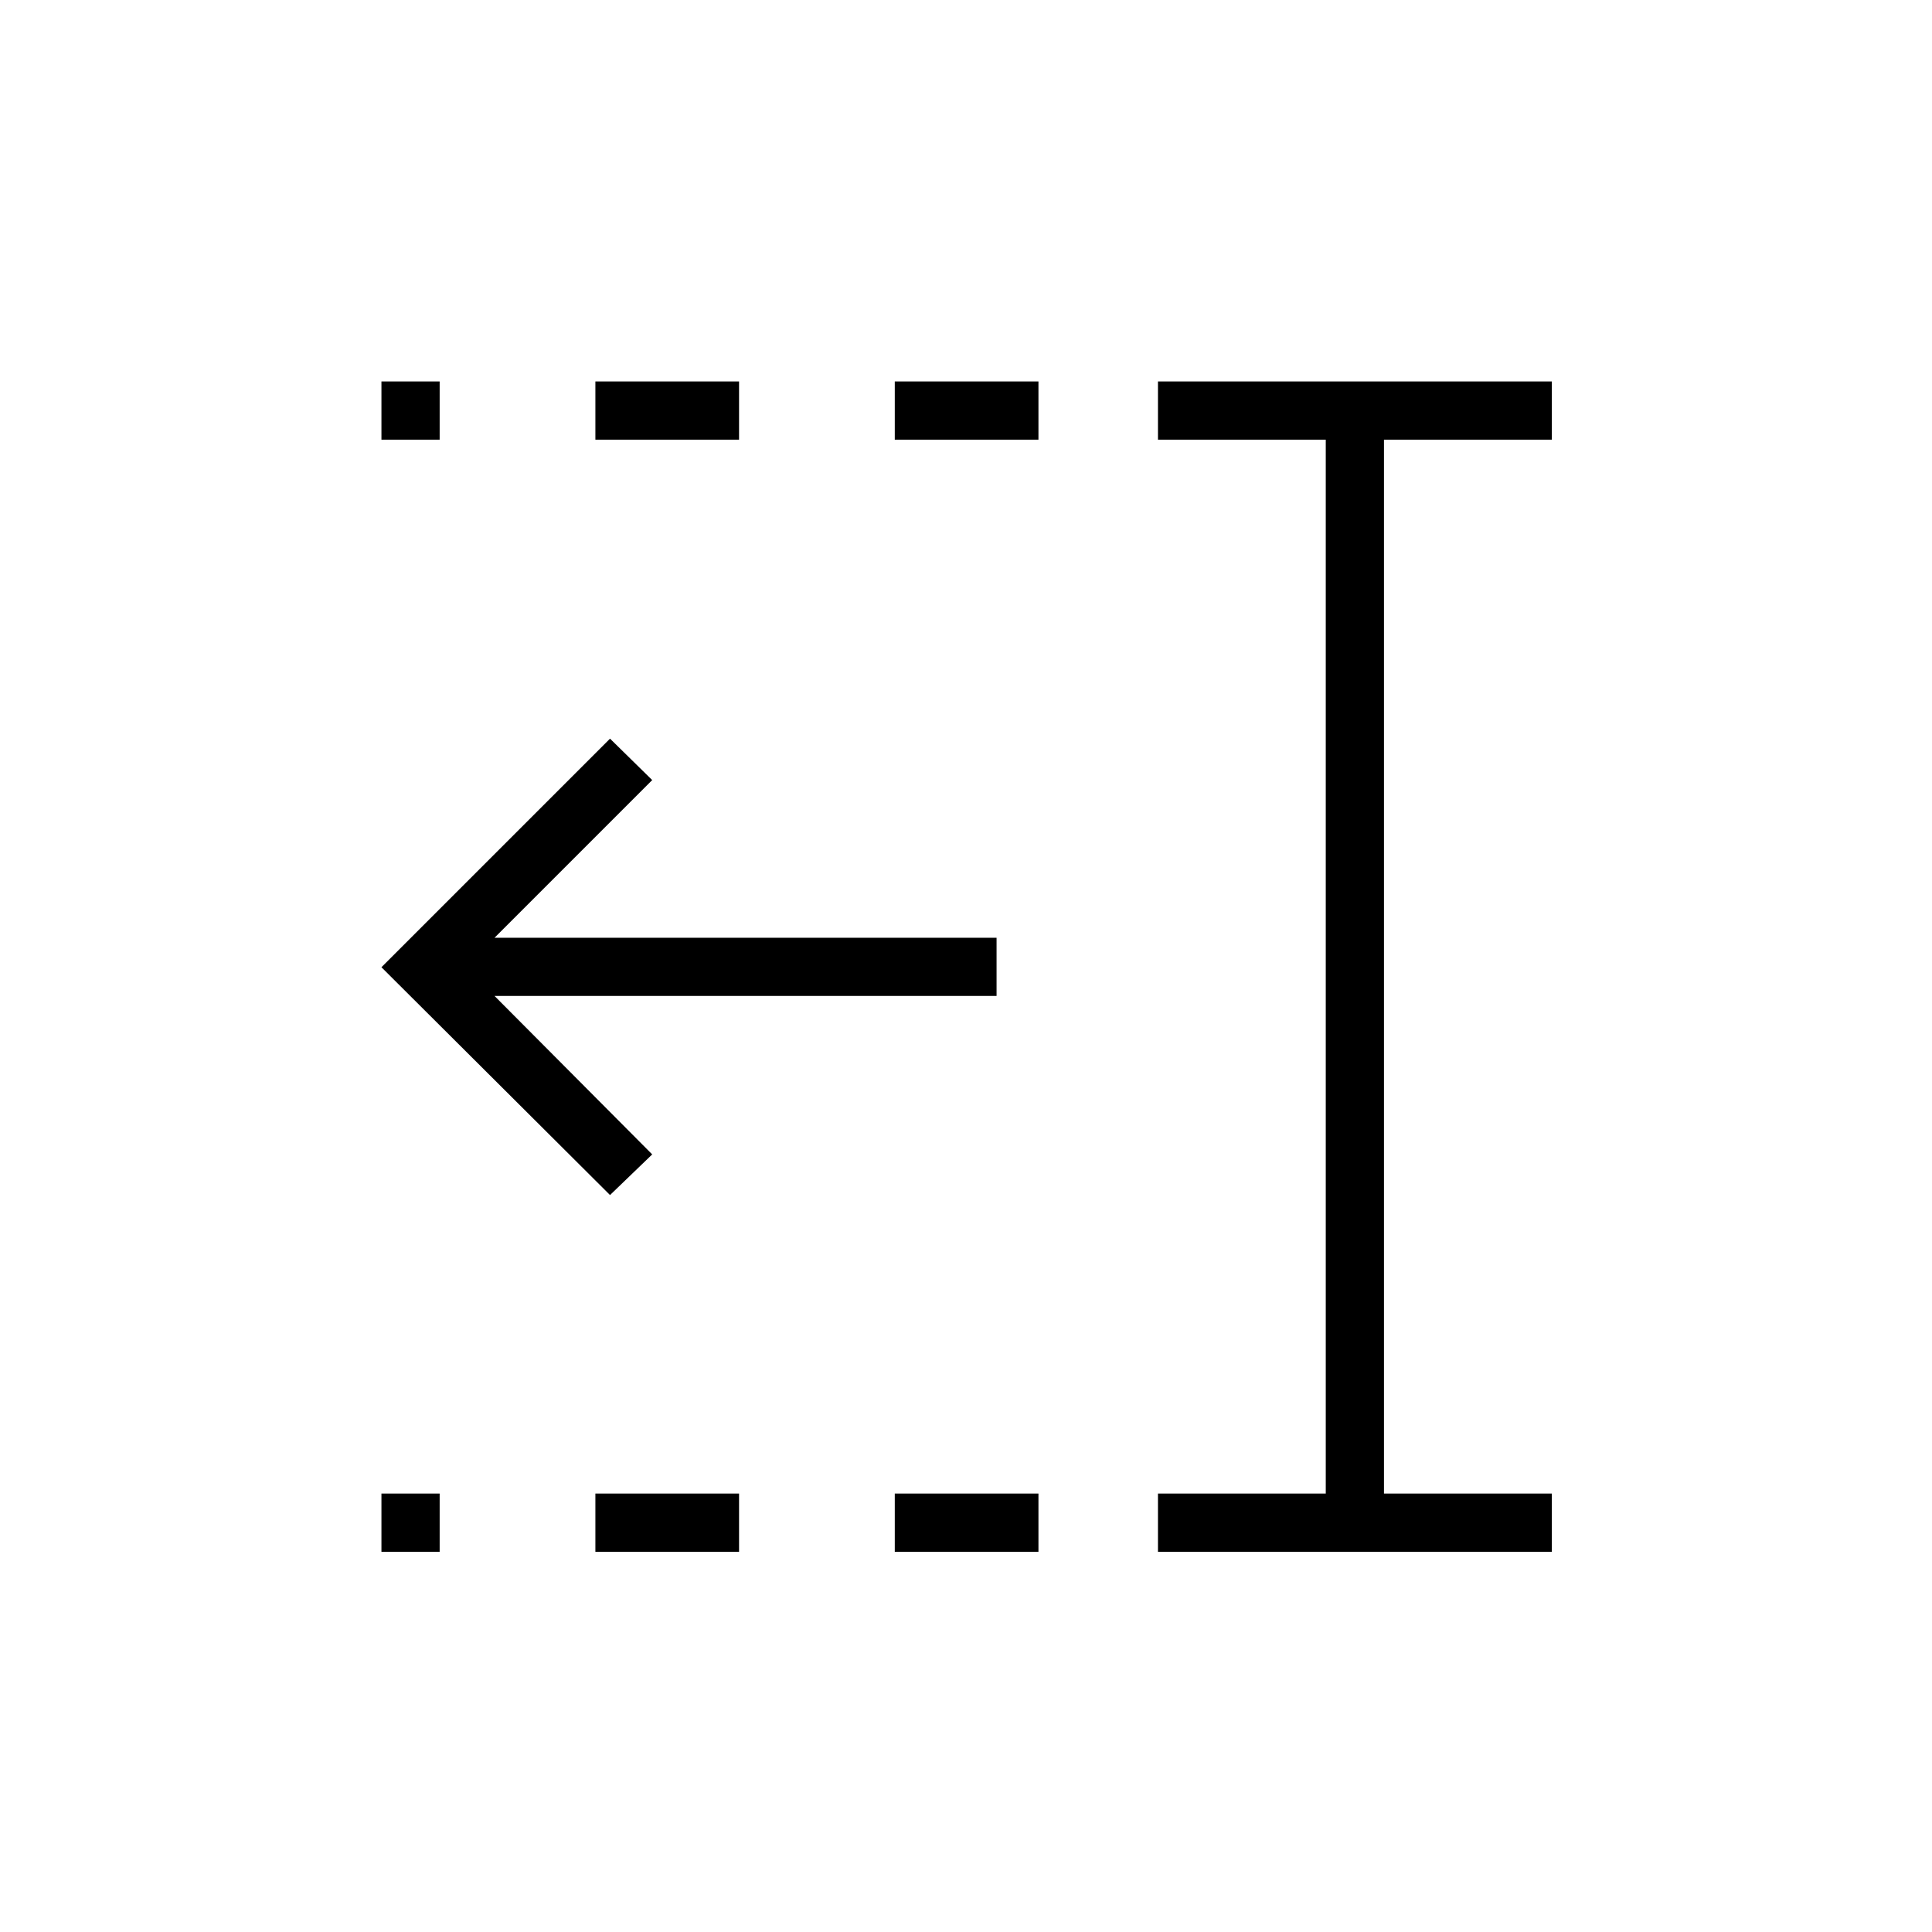 <svg xmlns="http://www.w3.org/2000/svg" height="20" viewBox="0 96 960 960" width="20"><path d="M444.615 314.462v-28.924H516v28.924h-71.385Zm0 552.615v-28.923H516v28.923h-71.385ZM295.846 314.462v-28.924h71.385v28.924h-71.385Zm0 552.615v-28.923h71.385v28.923h-71.385ZM189.538 314.462v-28.924h28.924v28.924h-28.924Zm0 552.615v-28.923h28.924v28.923h-28.924Zm385.847 0v-28.923h83.384V314.462h-83.384v-28.924h195.692v28.924h-83.384v523.692h83.384v28.923H575.385Zm-272.27-177.269L189.538 576.615l113.577-113.577 20.962 20.577-78.346 78.346h249.461v28.924H245.731l78.346 78.73-20.962 20.193Z"/></svg>
